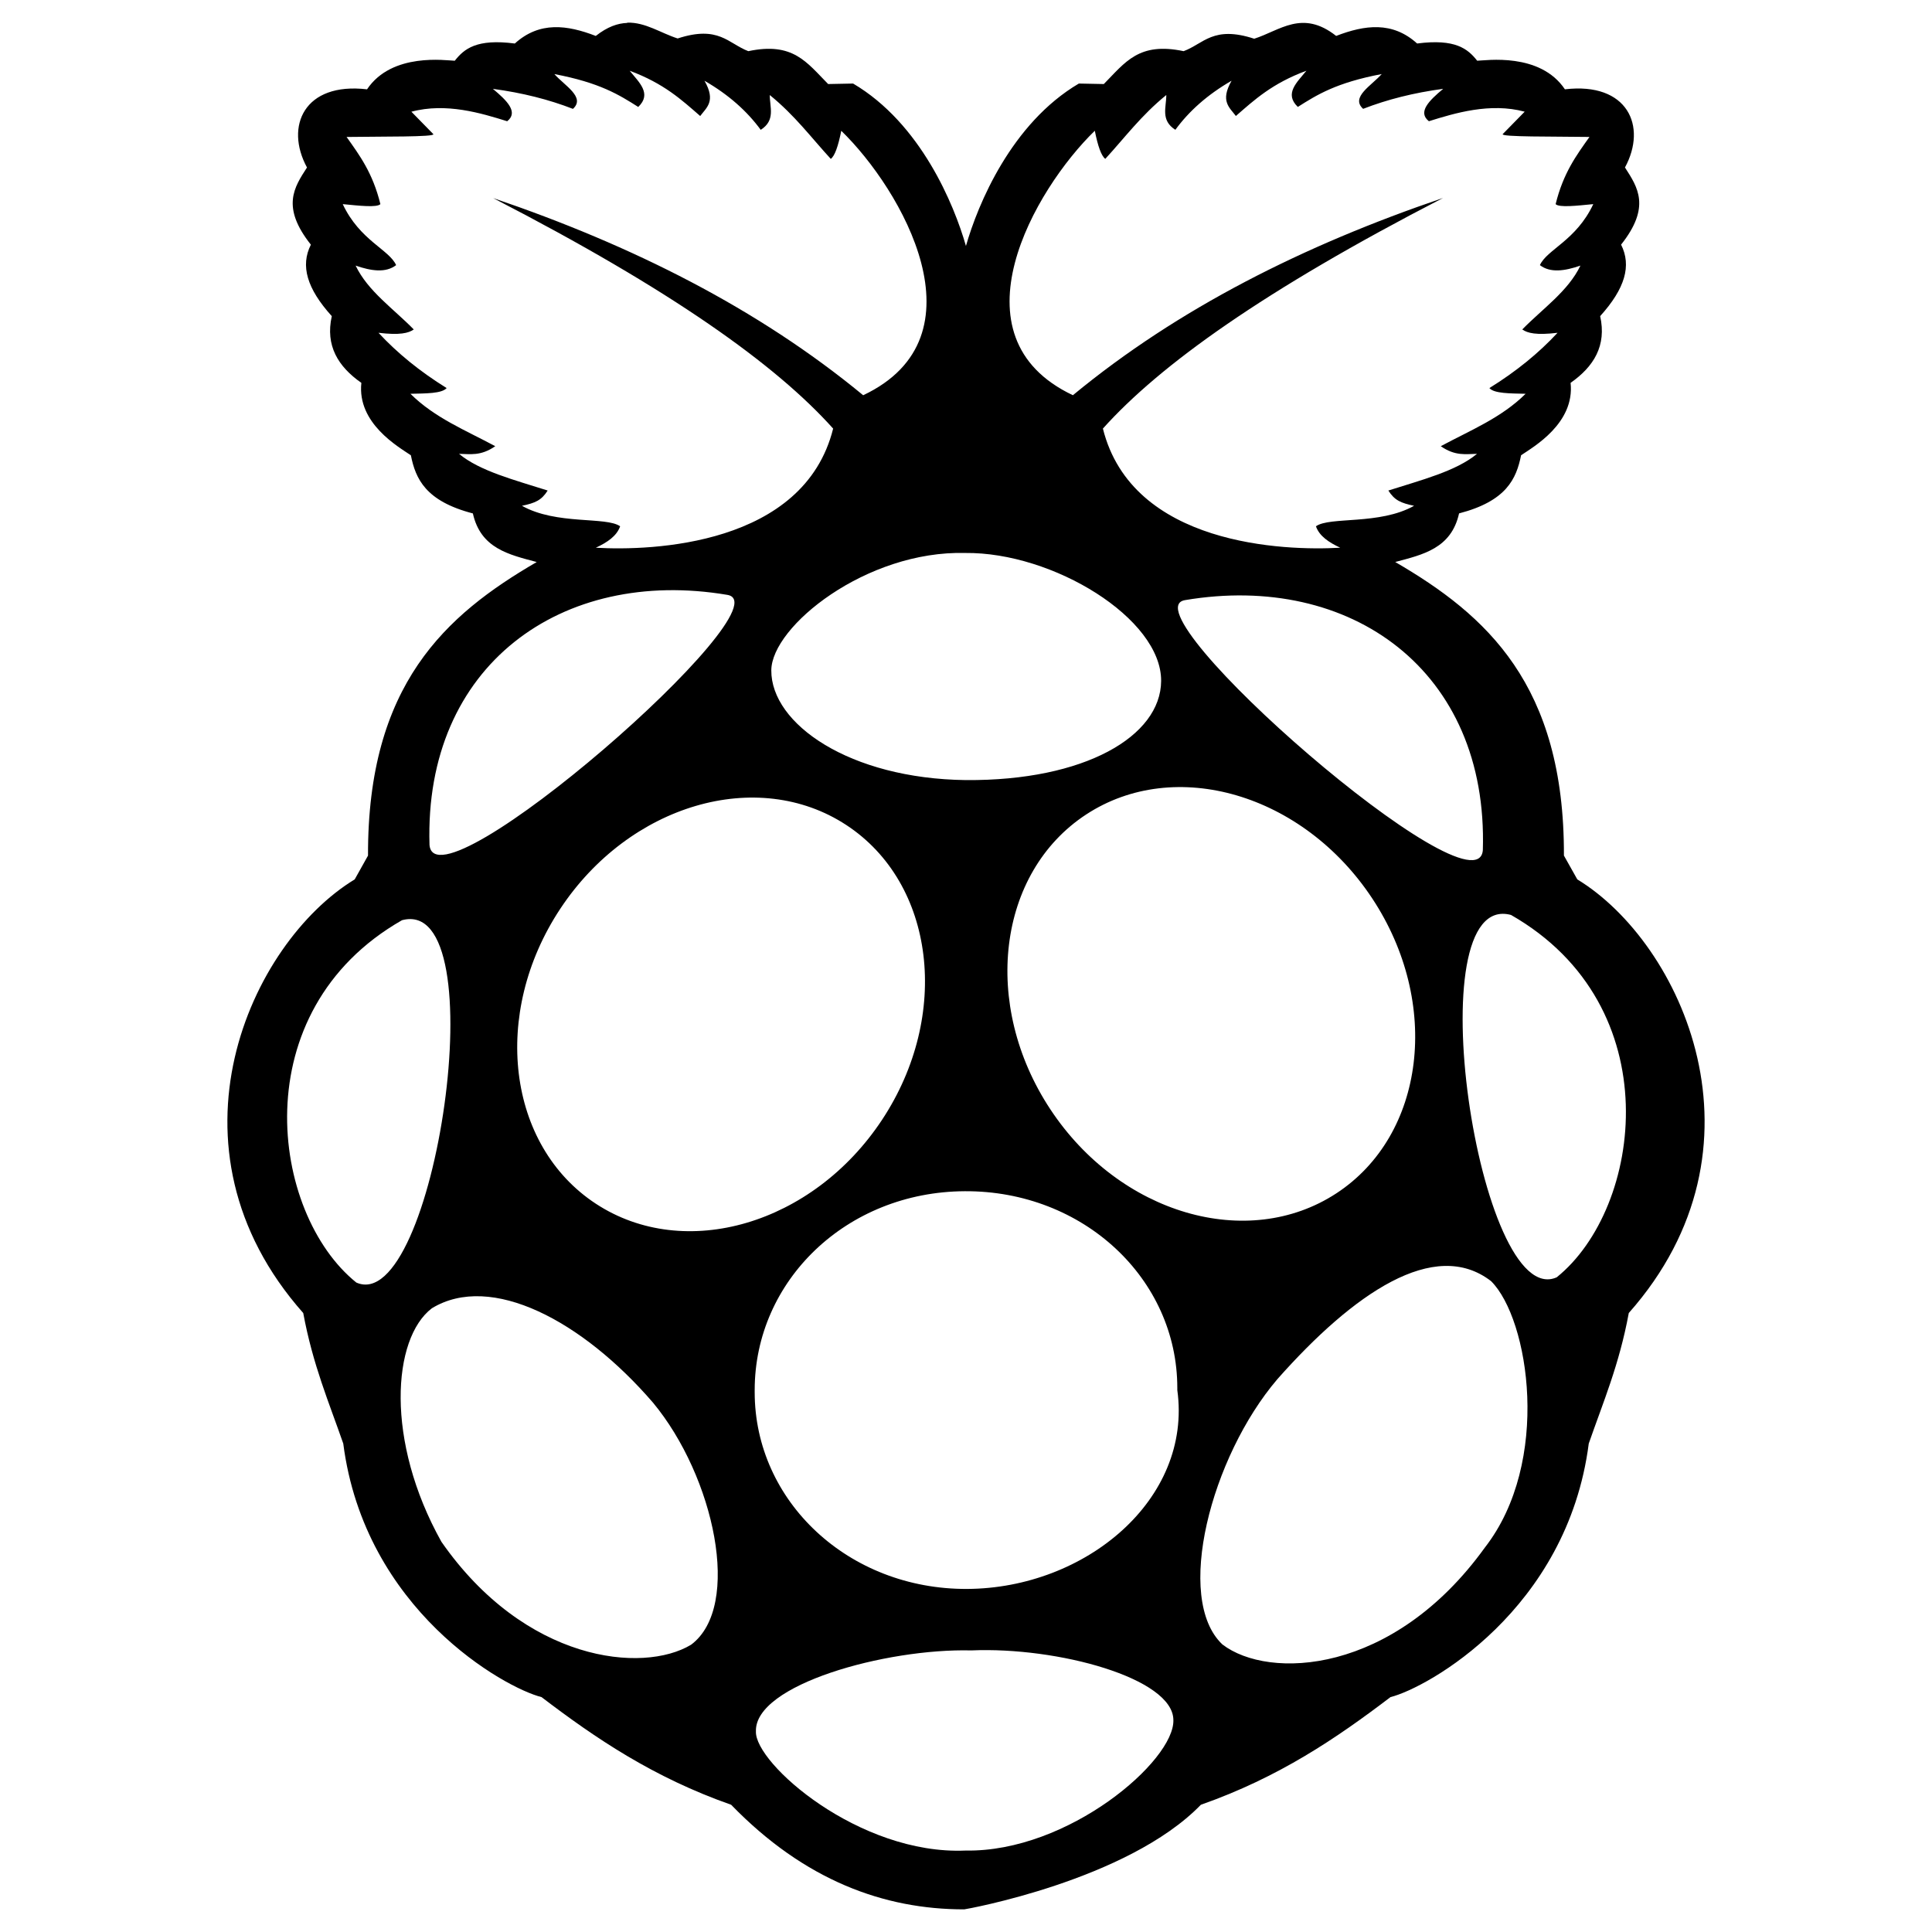 <?xml version="1.0" encoding="utf-8"?>
<!-- Generator: Adobe Illustrator 16.0.0, SVG Export Plug-In . SVG Version: 6.00 Build 0)  -->
<!DOCTYPE svg PUBLIC "-//W3C//DTD SVG 1.1//EN" "http://www.w3.org/Graphics/SVG/1.1/DTD/svg11.dtd">
<svg version="1.1" xmlns:x="http://ns.adobe.com/Extensibility/1.0/" xmlns:i="http://ns.adobe.com/AdobeIllustrator/10.0/" xmlns:graph="http://ns.adobe.com/Graphs/1.0/"
	 xmlns="http://www.w3.org/2000/svg" xmlns:xlink="http://www.w3.org/1999/xlink" xmlns:a="http://ns.adobe.com/AdobeSVGViewerExtensions/3.0/"
	 x="0px" y="0px" width="128px" height="128px" viewBox="0 0 128 128" enable-background="new 0 0 128 128" xml:space="preserve">
<g id="arduino">
	<path d="M104.5,58.261l-0.886-1.577c0.035-11.325-5.141-15.94-11.176-19.45c1.825-0.488,3.712-0.891,4.229-3.22
		c3.138-0.815,3.795-2.29,4.109-3.853c0.82-0.555,3.567-2.114,3.28-4.796c1.537-1.078,2.395-2.461,1.959-4.421
		c1.652-1.83,2.088-3.342,1.386-4.736c1.984-2.502,1.104-3.799,0.257-5.112c1.486-2.735,0.175-5.67-3.979-5.179
		c-1.652-2.465-5.255-1.905-5.812-1.894c-0.623-0.791-1.446-1.469-3.979-1.141c-1.64-1.484-3.473-1.231-5.364-0.502
		c-2.246-1.771-3.731-0.352-5.429,0.186c-2.719-0.889-3.341,0.328-4.677,0.824c-2.965-0.627-3.866,0.737-5.287,2.178l-1.654-0.033
		c-4.472,2.636-6.694,8.002-7.481,10.762c-0.787-2.76-3.004-8.127-7.476-10.762l-1.653,0.033c-1.424-1.44-2.324-2.805-5.289-2.178
		c-1.341-0.513-1.96-1.729-4.681-0.842c-1.114-0.353-2.139-1.085-3.345-1.047l0.005,0.018c-0.632,0.02-1.313,0.253-2.085,0.862
		c-1.89-0.729-3.725-0.983-5.363,0.502c-2.533-0.329-3.355,0.349-3.979,1.141c-0.557-0.012-4.159-0.572-5.813,1.894
		c-4.152-0.491-5.465,2.442-3.978,5.179c-0.849,1.313-1.728,2.609,0.257,5.113c-0.702,1.394-0.268,2.906,1.386,4.736
		c-0.437,1.96,0.421,3.343,1.959,4.42c-0.288,2.682,2.46,4.241,3.28,4.797c0.314,1.563,0.971,3.037,4.108,3.853
		c0.518,2.329,2.403,2.731,4.229,3.22c-6.035,3.509-11.211,8.124-11.176,19.45L23.5,58.262c-6.92,4.209-13.146,17.735-3.41,28.729
		c0.637,3.441,1.703,5.914,2.652,8.649c1.42,11.024,10.689,16.187,13.135,16.797c3.583,2.729,7.398,5.318,12.563,7.133
		c4.867,5.02,10.141,6.934,15.443,6.93c0.078,0,10.811-1.91,15.678-6.93c5.164-1.814,8.979-4.404,12.563-7.133
		c2.445-0.61,11.715-5.772,13.135-16.797c0.949-2.735,2.017-5.208,2.652-8.649C117.646,75.996,111.42,62.469,104.5,58.261z
		 M98.242,56.324c-0.36,4.562-23.776-15.886-19.733-16.564C89.481,37.906,98.611,44.426,98.242,56.324z M88.543,79.058
		c-5.889,3.858-14.375,1.368-18.954-5.562c-4.58-6.93-3.518-15.676,2.371-19.534s14.375-1.368,18.955,5.562
		C95.494,66.454,94.433,75.199,88.543,79.058z M72.534,8.663c0.203,1.024,0.433,1.672,0.695,1.862
		c1.302-1.417,2.365-2.867,4.041-4.23c0.006,0.801-0.397,1.67,0.6,2.305c0.898-1.227,2.113-2.322,3.726-3.252
		c-0.776,1.36-0.134,1.773,0.284,2.337c1.231-1.072,2.401-2.158,4.673-2.999c-0.621,0.768-1.489,1.517-0.568,2.398
		c1.268-0.804,2.544-1.606,5.557-2.178c-0.68,0.768-2.082,1.536-1.231,2.305c1.592-0.618,3.354-1.066,5.304-1.326
		c-0.934,0.779-1.712,1.543-0.947,2.146c1.705-0.532,4.052-1.249,6.346-0.632L99.56,8.884c-0.161,0.198,3.397,0.154,5.746,0.189
		c-0.857,1.209-1.731,2.376-2.241,4.451c0.232,0.239,1.396,0.107,2.494,0c-1.125,2.405-3.08,3.013-3.536,4.042
		c0.688,0.528,1.641,0.391,2.684,0.031c-0.81,1.694-2.509,2.855-3.852,4.23c0.34,0.244,0.932,0.391,2.337,0.221
		c-1.241,1.339-2.739,2.563-4.516,3.662c0.314,0.369,1.396,0.354,2.399,0.379c-1.608,1.599-3.679,2.428-5.62,3.473
		c0.968,0.671,1.659,0.515,2.399,0.506c-1.371,1.145-3.705,1.739-5.872,2.431c0.412,0.649,0.824,0.827,1.705,1.011
		c-2.293,1.288-5.577,0.699-6.503,1.357c0.223,0.647,0.854,1.068,1.609,1.42c-3.691,0.218-13.787-0.136-15.723-7.893
		c3.779-4.214,10.675-9.161,22.536-15.278c-9.228,3.136-17.556,7.316-24.524,13.068C62.888,22.312,68.537,12.541,72.534,8.663z
		 M76.928,45.118c-0.025,3.659-5.054,6.621-12.933,6.565c-7.716-0.093-12.912-3.723-12.894-7.269
		c0.015-2.918,6.3-7.948,12.849-7.778C69.762,36.573,76.957,40.973,76.928,45.118z M34.58,33.51
		c0.881-0.184,1.293-0.361,1.705-1.011c-2.166-0.691-4.5-1.286-5.873-2.431c0.741,0.009,1.433,0.165,2.4-0.506
		c-1.94-1.045-4.012-1.874-5.62-3.473c1.003-0.024,2.085-0.01,2.399-0.379c-1.775-1.1-3.274-2.323-4.515-3.662
		c1.403,0.17,1.997,0.023,2.337-0.221c-1.344-1.375-3.042-2.536-3.852-4.23c1.041,0.359,1.995,0.497,2.683-0.031
		c-0.456-1.029-2.41-1.637-3.536-4.042c1.098,0.107,2.262,0.239,2.494,0c-0.509-2.075-1.383-3.241-2.24-4.45
		c2.349-0.035,5.907,0.009,5.746-0.189l-1.452-1.483c2.294-0.618,4.642,0.099,6.346,0.631c0.765-0.604-0.014-1.367-0.947-2.146
		c1.95,0.26,3.712,0.708,5.304,1.326c0.852-0.769-0.552-1.537-1.23-2.305c3.012,0.571,4.288,1.374,5.556,2.178
		c0.921-0.882,0.053-1.632-0.568-2.399c2.271,0.842,3.441,1.928,4.673,3c0.418-0.563,1.061-0.978,0.284-2.337
		c1.612,0.93,2.827,2.025,3.726,3.252c0.998-0.636,0.595-1.504,0.6-2.305c1.676,1.363,2.74,2.814,4.042,4.23
		c0.262-0.191,0.491-0.839,0.694-1.862c3.998,3.878,9.646,13.648,1.452,17.521c-6.969-5.748-15.291-9.927-24.514-13.062
		c11.854,6.112,18.747,11.058,22.524,15.271c-1.936,7.757-12.031,8.11-15.723,7.893c0.756-0.352,1.387-0.772,1.61-1.42
		C40.157,34.209,36.873,34.798,34.58,33.51z M48.19,39.412c4.043,0.679-19.374,21.126-19.734,16.564
		C28.088,44.079,37.217,37.559,48.19,39.412z M23.607,84.972c-5.691-4.577-7.523-17.981,3.026-24.006
		C32.992,59.262,28.78,87.27,23.607,84.972z M45.788,108.966c-3.209,1.937-11.003,1.139-16.543-6.819
		c-3.736-6.679-3.255-13.474-0.632-15.471c3.924-2.389,9.984,0.839,14.649,6.252C47.327,97.825,49.181,106.429,45.788,108.966z
		 M39.483,79.754c-5.89-3.858-6.95-12.604-2.371-19.534s13.066-9.42,18.955-5.562s6.95,12.604,2.371,19.533
		C53.858,81.121,45.372,83.612,39.483,79.754z M63.974,122.604c-7.06,0.305-13.982-5.782-13.892-7.893
		c-0.106-3.094,8.596-5.509,14.27-5.367c5.71-0.249,13.371,1.839,13.387,4.609C77.833,116.644,70.79,122.721,63.974,122.604z
		 M64.075,105.271C56.225,105.31,50,99.473,50,92.235c0-0.047,0-0.093,0-0.139c0-7.237,6.076-13.137,13.924-13.175
		C71.774,78.884,78,84.721,78,91.959v0.138C79,99.335,71.923,105.233,64.075,105.271z M98.375,102.531
		c-6.083,8.44-14.318,8.77-17.387,6.418c-3.208-3.026-0.759-12.422,3.64-17.574v-0.001c5.032-5.683,10.413-9.393,14.161-6.494
		C101.313,87.394,102.792,96.861,98.375,102.531z M103.136,84.625c-5.174,2.298-9.386-25.711-3.027-24.007
		C110.659,66.643,108.826,80.048,103.136,84.625z"/>
</g>
<g id="arduino_1_">
</g>
</svg>
